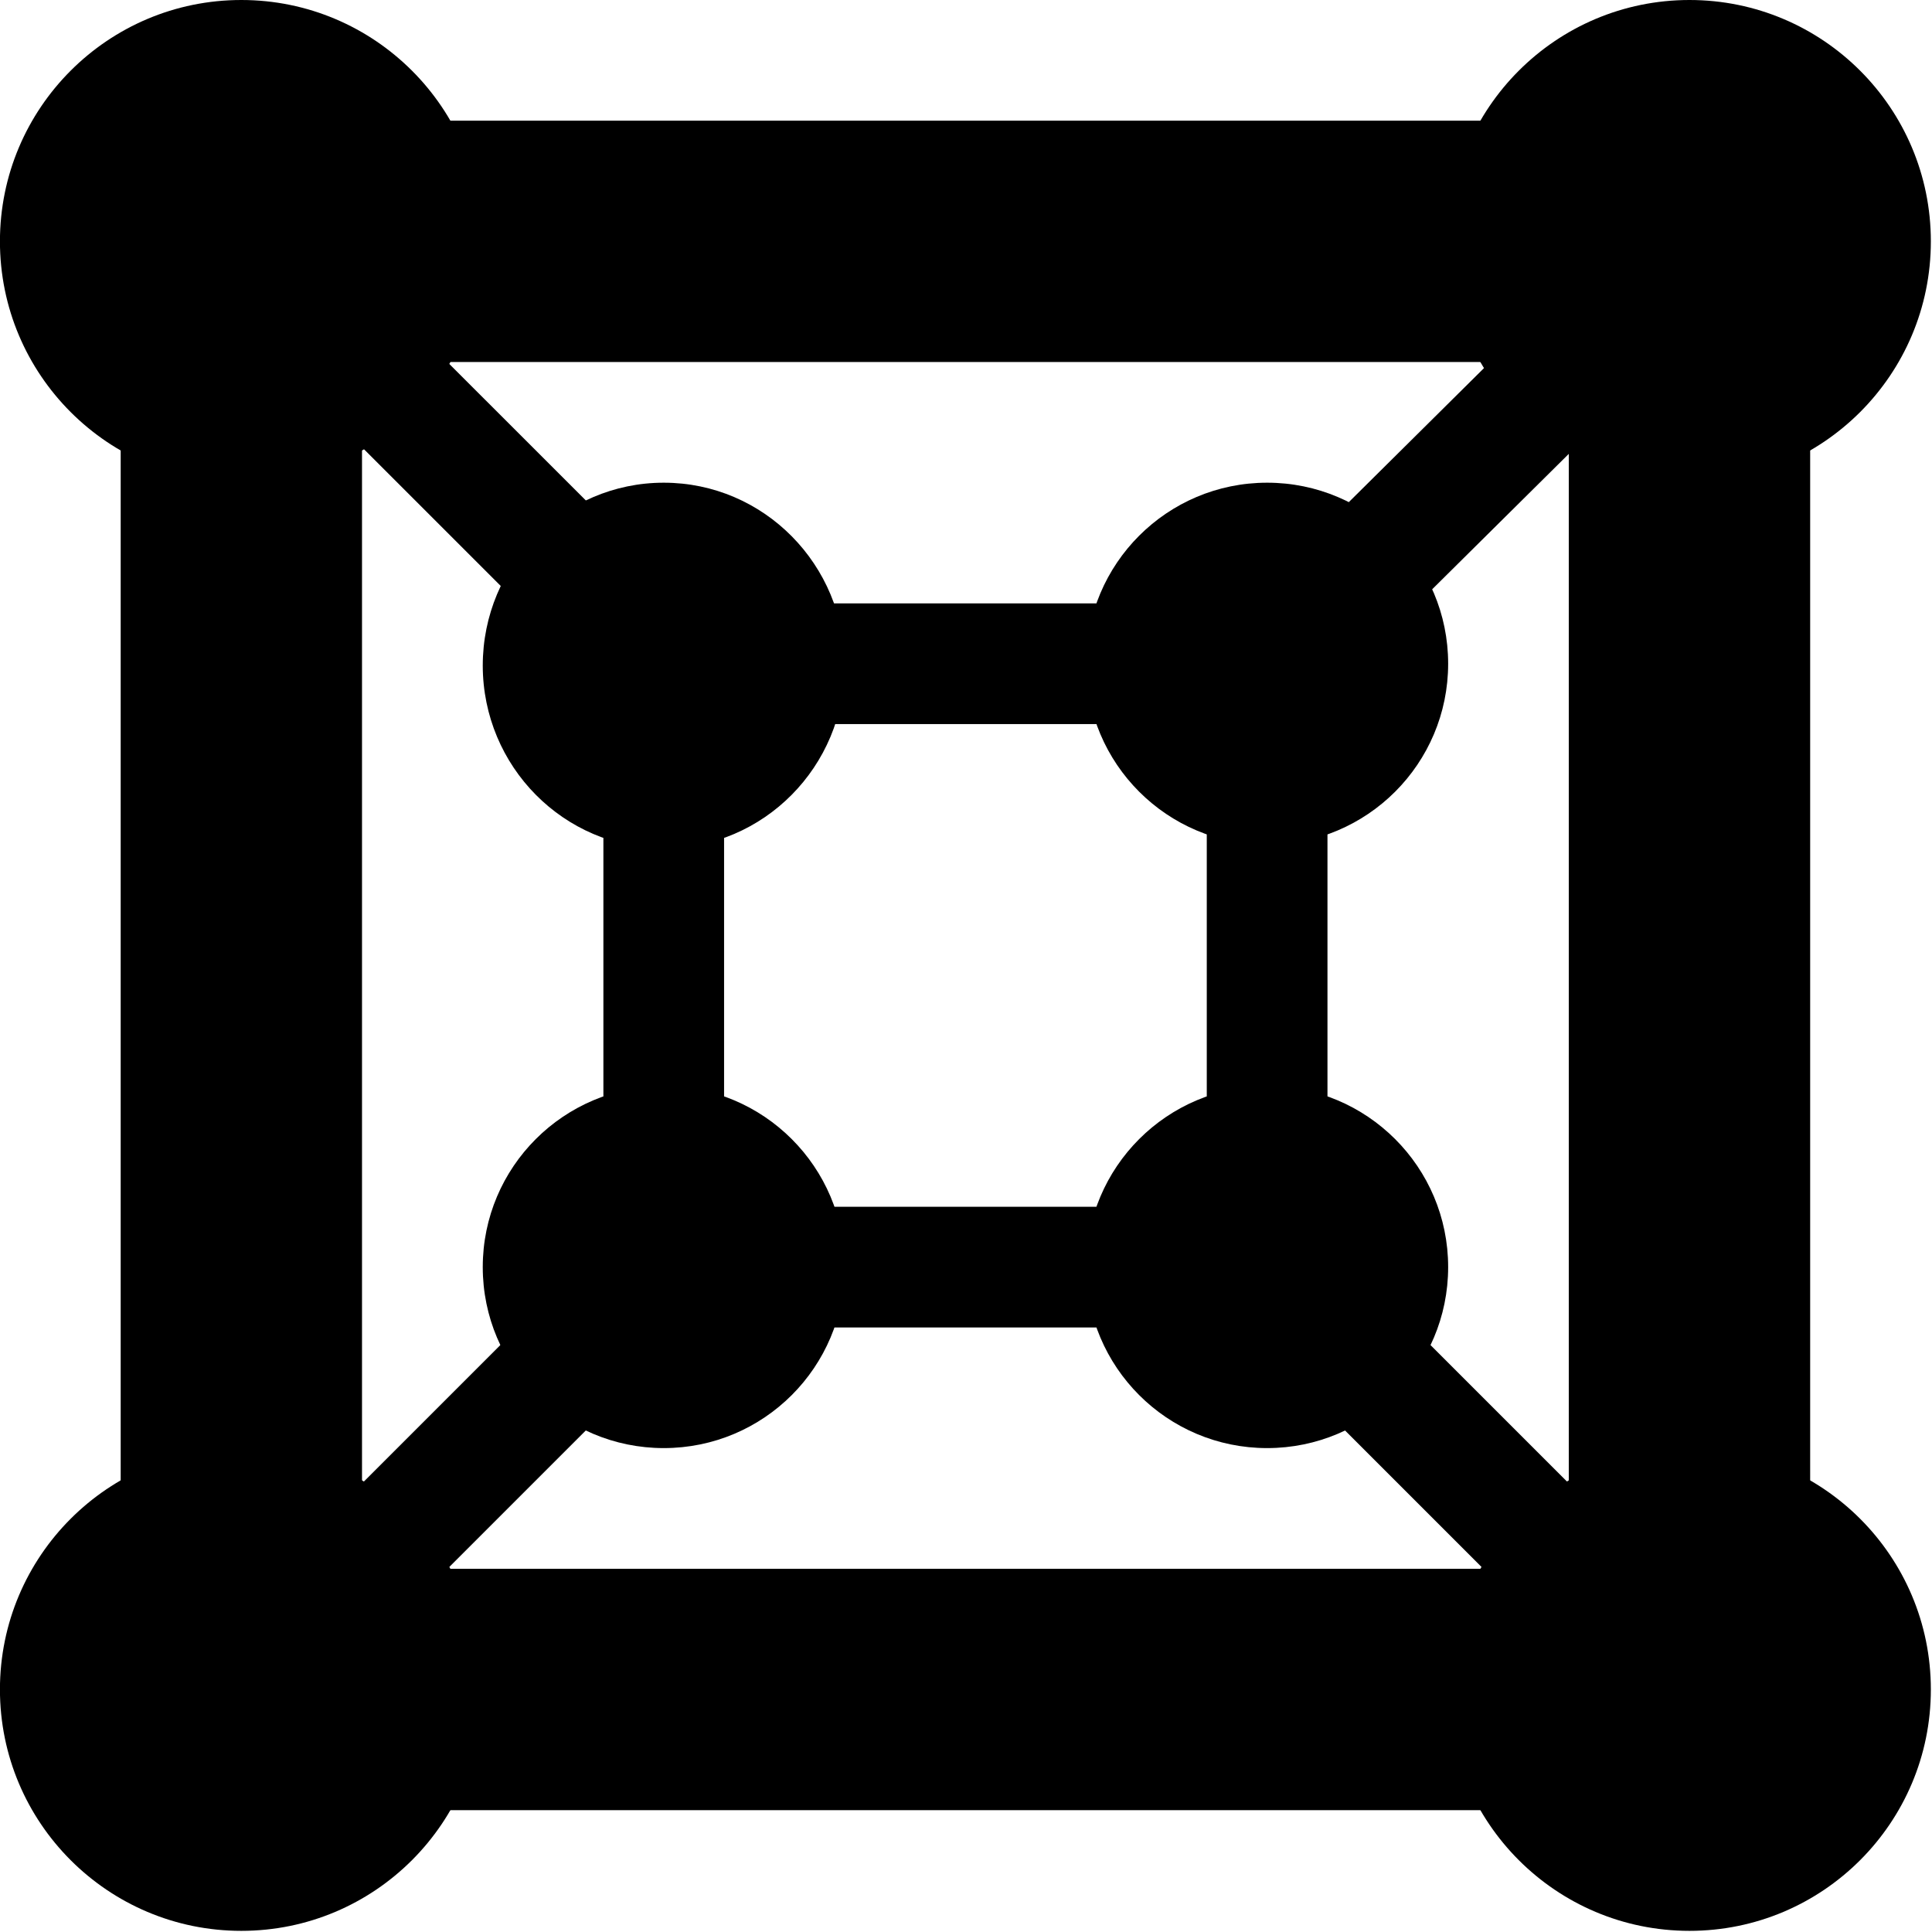 <!-- Generated by IcoMoon.io -->
<svg version="1.1" xmlns="http://www.w3.org/2000/svg" width="32" height="32" viewBox="0 0 32 32">
<title>application-x-appliance</title>
<path d="M7.995 3.998c0 2.208-1.79 3.998-3.998 3.998v0c-2.208 0-3.998-1.79-3.998-3.998v0c0-2.208 1.79-3.998 3.998-3.998v0c2.208 0 3.998 1.79 3.998 3.998v0zM7.995 27.983c0 2.208-1.79 3.998-3.998 3.998v0c-2.208 0-3.998-1.79-3.998-3.998v0c0-2.208 1.79-3.998 3.998-3.998v0c2.208 0 3.998 1.79 3.998 3.998v0zM31.981 27.983c0 2.208-1.79 3.998-3.998 3.998v0c-2.208 0-3.998-1.79-3.998-3.998v0c0-2.208 1.79-3.998 3.998-3.998v0c2.208 0 3.998 1.79 3.998 3.998v0zM31.981 3.998c0 2.208-1.79 3.998-3.998 3.998v0c-2.208 0-3.998-1.79-3.998-3.998v0c0-2.208 1.79-3.998 3.998-3.998v0c2.208 0 3.998 1.79 3.998 3.998v0z"></path>
<path d="M1.999 1.999v27.983h27.983v-27.983zM5.996 5.996h19.988v19.988h-19.988z"></path>
<path d="M9.994 9.994v11.993h11.993v-11.993zM11.993 11.993h7.995v7.995h-7.995z"></path>
<path d="M23.986 20.987c0 1.656-1.342 2.998-2.998 2.998v0c-1.656 0-2.998-1.342-2.998-2.998v0c0-1.656 1.342-2.998 2.998-2.998v0c1.656 0 2.998 1.342 2.998 2.998v0zM13.992 20.987c0 1.656-1.342 2.998-2.998 2.998v0c-1.656 0-2.998-1.342-2.998-2.998v0c0-1.656 1.342-2.998 2.998-2.998v0c1.656 0 2.998 1.342 2.998 2.998v0zM13.992 11.025c-0.002 1.672-1.344 3.026-2.998 3.026 0 0 0 0 0 0v0c-1.654 0-2.996-1.354-2.998-3.026v-0c0-1.674 1.342-3.030 2.998-3.030v0c1.656 0 2.998 1.357 2.998 3.030v0zM23.986 10.993c0 1.656-1.342 2.998-2.998 2.998v0c-1.656 0-2.998-1.342-2.998-2.998v0c0-1.656 1.342-2.998 2.998-2.998v0c1.656 0 2.998 1.342 2.998 2.998v0z"></path>
<path d="M21.695 20.28l-1.415 1.415 6.996 6.996 1.415-1.415zM10.286 20.28l-6.996 6.996 1.415 1.415 6.996-6.996zM27.316 3.384l-6.996 6.936 1.405 1.419 6.996-6.934zM4.801 3.388l-1.413 1.413 6.846 6.844 1.413-1.413z"></path>
</svg>
